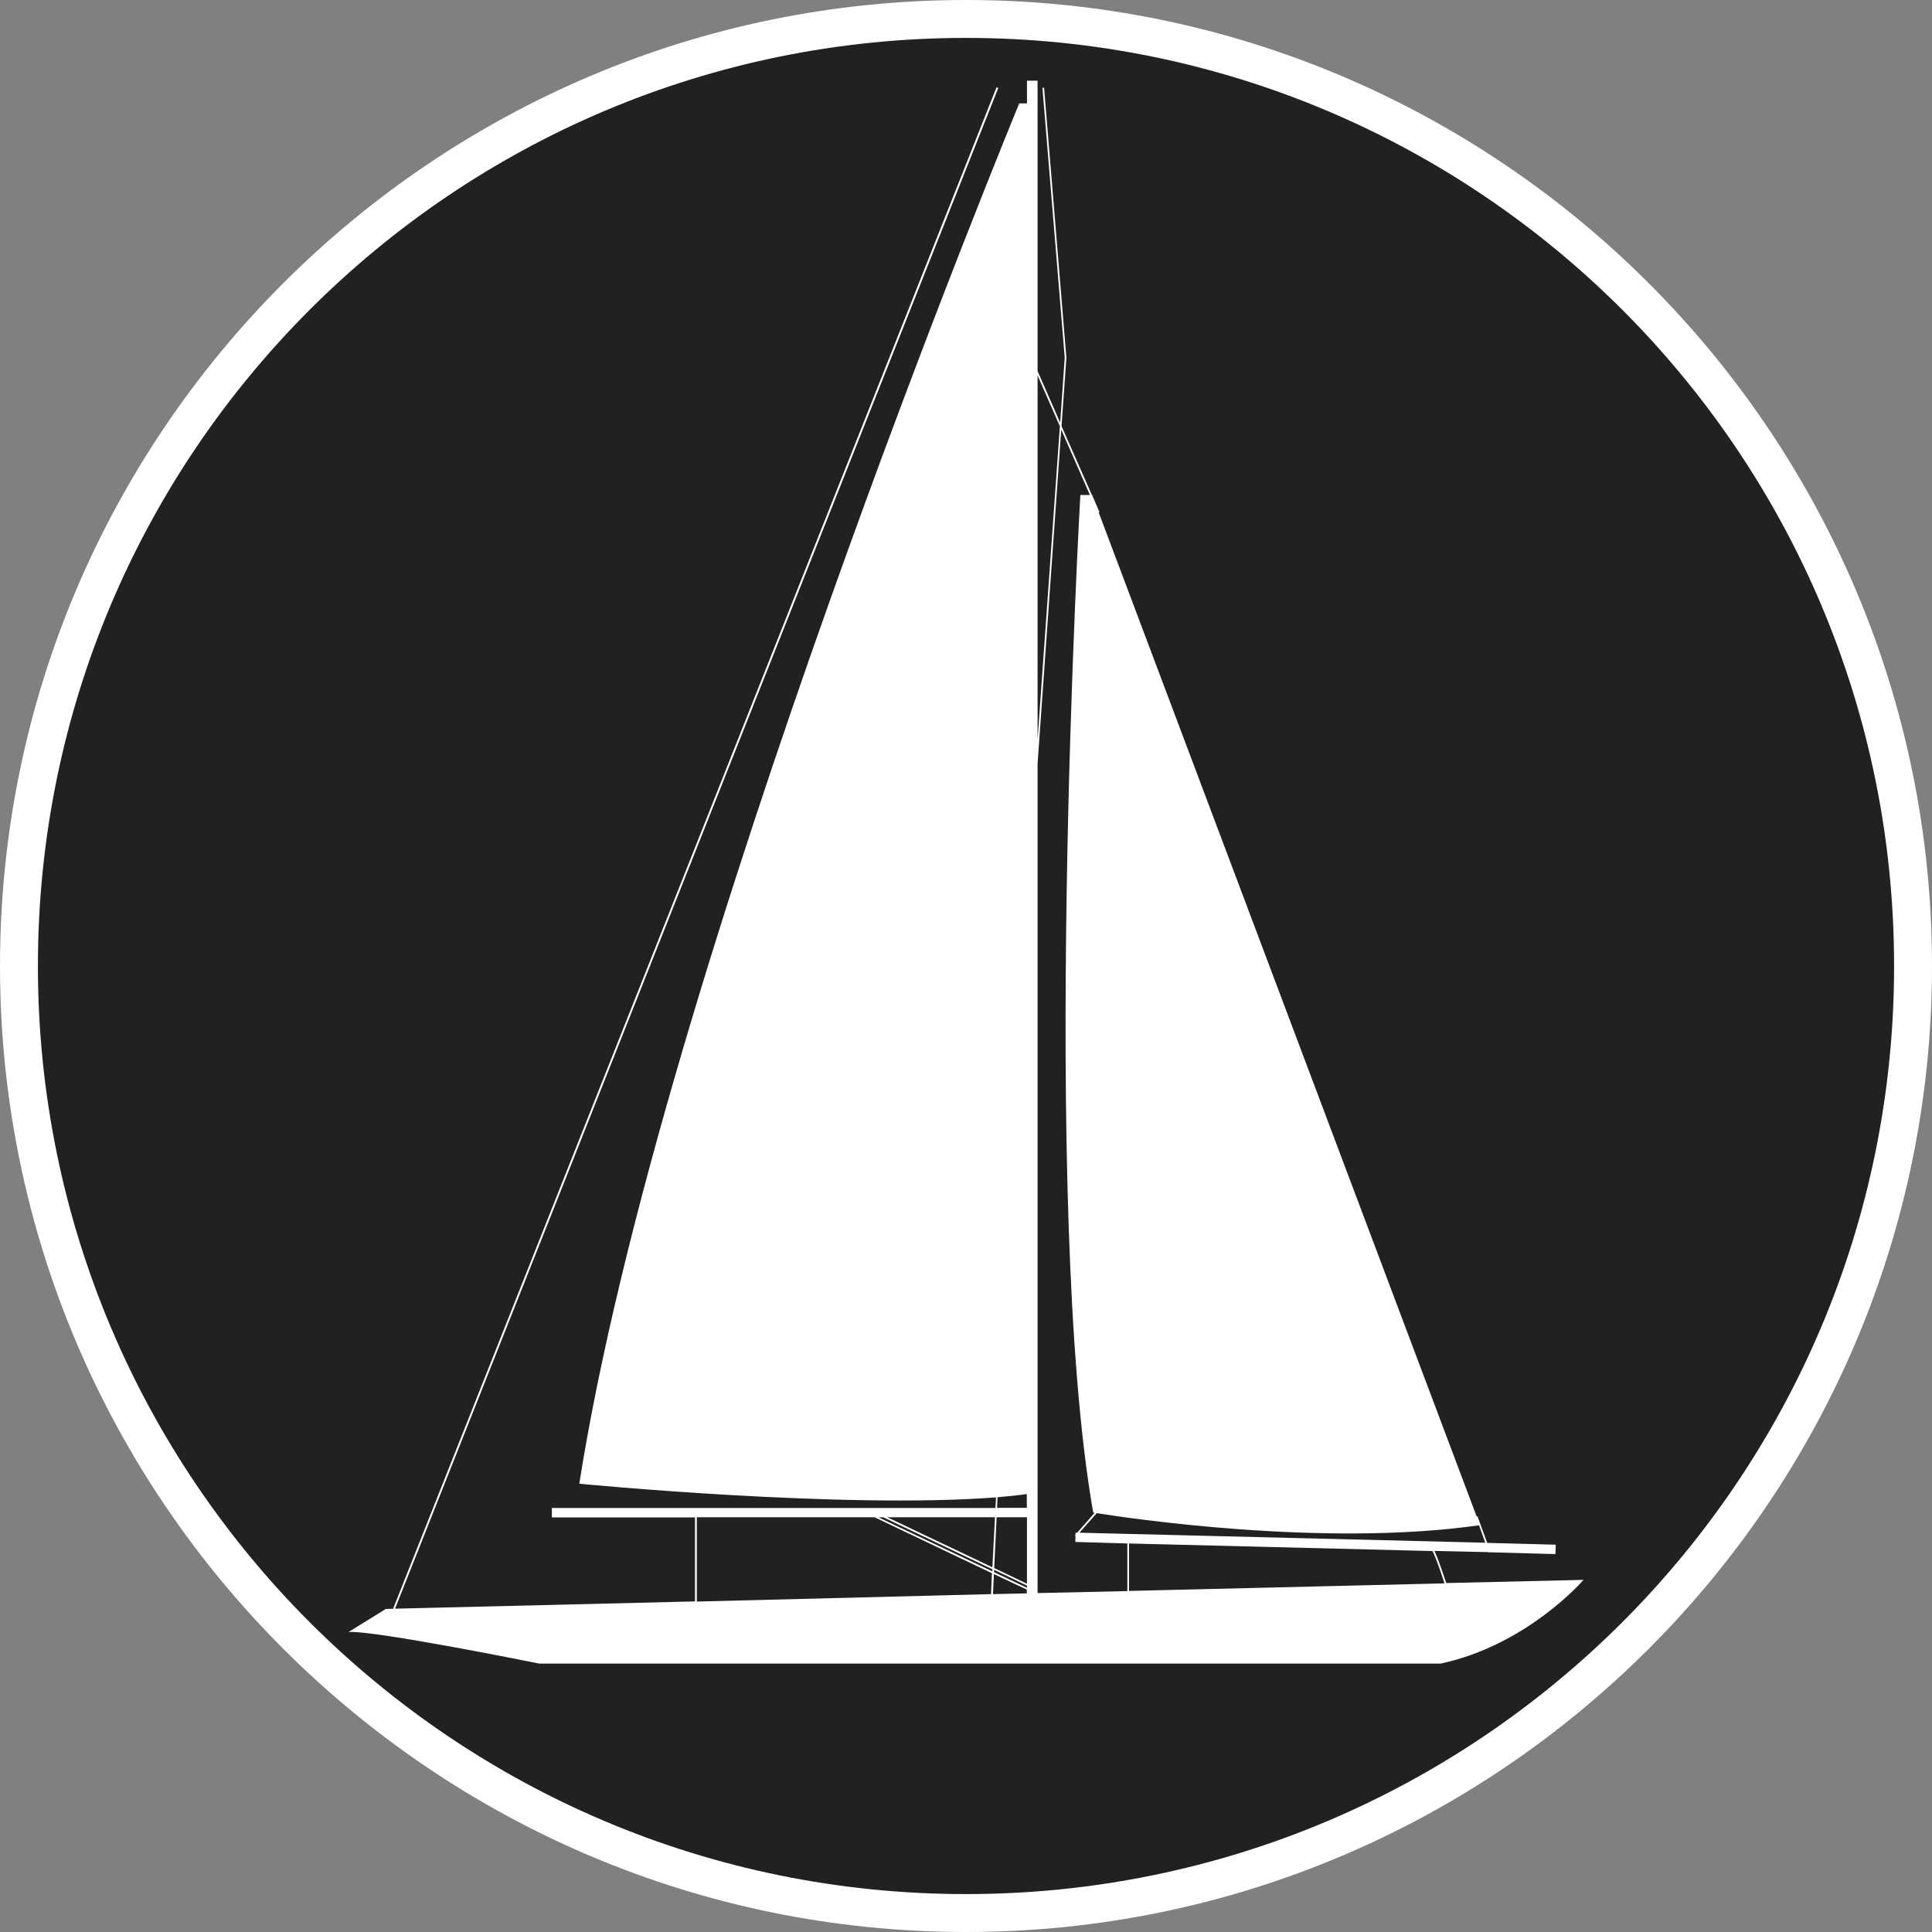<?xml version="1.0" standalone="no"?>
<svg xmlns="http://www.w3.org/2000/svg" viewBox="-6.37 -6.37 12.74 12.74" color="#212121" width="75" height="75"><rect x="-6.37" y="-6.37" width="12.74" height="12.74" fill="#808080" stroke="none"/><g transform="matrix(1 0 0 -1 0 0)">
    <g xmlns="http://www.w3.org/2000/svg">
      <circle class="primary" fill="currentColor" cx="0" cy="0" r="6.245"/>
      <path class="secondary" d="M0,6.12c3.38,0,6.12-2.74,6.12-6.12S3.38-6.12,0-6.12S-6.12-3.38-6.12,0S-3.38,6.12,0,6.12 M0,6.37    c-3.513,0-6.37-2.857-6.37-6.37S-3.513-6.37,0-6.37S6.37-3.513,6.37,0S3.513,6.37,0,6.37L0,6.37z" fill="#FFFFFF"/>
    </g>
    <g xmlns="http://www.w3.org/2000/svg" id="Sailing_Dinghy_1_">
      <path class="secondary" d="M3.167-4.069C3.146-4.01,3.115-3.911,3.089-3.857l0.357-0.008l0.001-0.003l0.006,0.002l0.434-0.012    l0.002,0.062L3.437-3.804L3.373-3.629H3.367l-2.492,6.62L0.88,2.993L0.838,3.091L0.832,3.106H0.83L0.63,3.56l0.032,0.451    l-0.147,1.78H0.504l0.147-1.779l-0.03-0.429l-0.149,0.34v1.915h-0.07v-0.15H0.351c0,0-2.372-5.734-2.901-9.102    c0,0,1.729-0.168,2.748-0.09l-0.004-0.07h-2.925v-0.062h0.944V-4.19l-1.978-0.048L0.213,5.79L0.201,5.794l-3.978-10.03    l0.006-0.002L-3.826-4.24l-0.246-0.152C-3.911-4.378-2.814-4.6-2.814-4.6H3.13c0.574,0.123,0.942,0.552,0.942,0.552L3.167-4.069z     M0.748-3.737l0.114,0.129c0.188-0.03,1.487-0.227,2.521-0.08l0.041-0.115L0.748-3.737z M0.817,3.106H0.754    c0,0-0.268-4.702,0.085-6.711c0,0,0.004,0,0.01,0L0.733-3.737H0.722v-0.014L0.718-3.756l0.004-0.003L0.721-3.798l0.35-0.01H1.064    v-0.314L0.472-4.135v5.468l0.156,2.204L0.817,3.106z M-0.546-3.635l0.72-0.343v-0.014l-0.75,0.356L-0.546-3.635L-0.546-3.635z     M0.186-3.982l0.216-0.104V-4.1L0.185-3.997L0.186-3.982z M0.401-4.073L0.186-3.97l0.016,0.335h0.2v-0.438H0.401z M0.401-4.112    v-0.025L0.178-4.142L0.184-4.01L0.401-4.112z M0.619,3.559L0.472,1.493v2.401L0.619,3.559z M0.208-3.503    c0.068,0.006,0.134,0.012,0.193,0.021v-0.091H0.205L0.208-3.503z M0.174-3.965l-0.693,0.33h0.71L0.174-3.965z M-1.775-3.635H-0.6    l-0.001-0.001l0.772-0.368L0.165-4.142l-1.94-0.049C-1.775-4.191-1.775-3.635-1.775-3.635z M1.075-4.121v0.313l2.001-0.05    C3.1-3.905,3.133-4.001,3.155-4.071L1.075-4.121z" fill="#FFFFFF"/>
    </g>
  </g></svg>